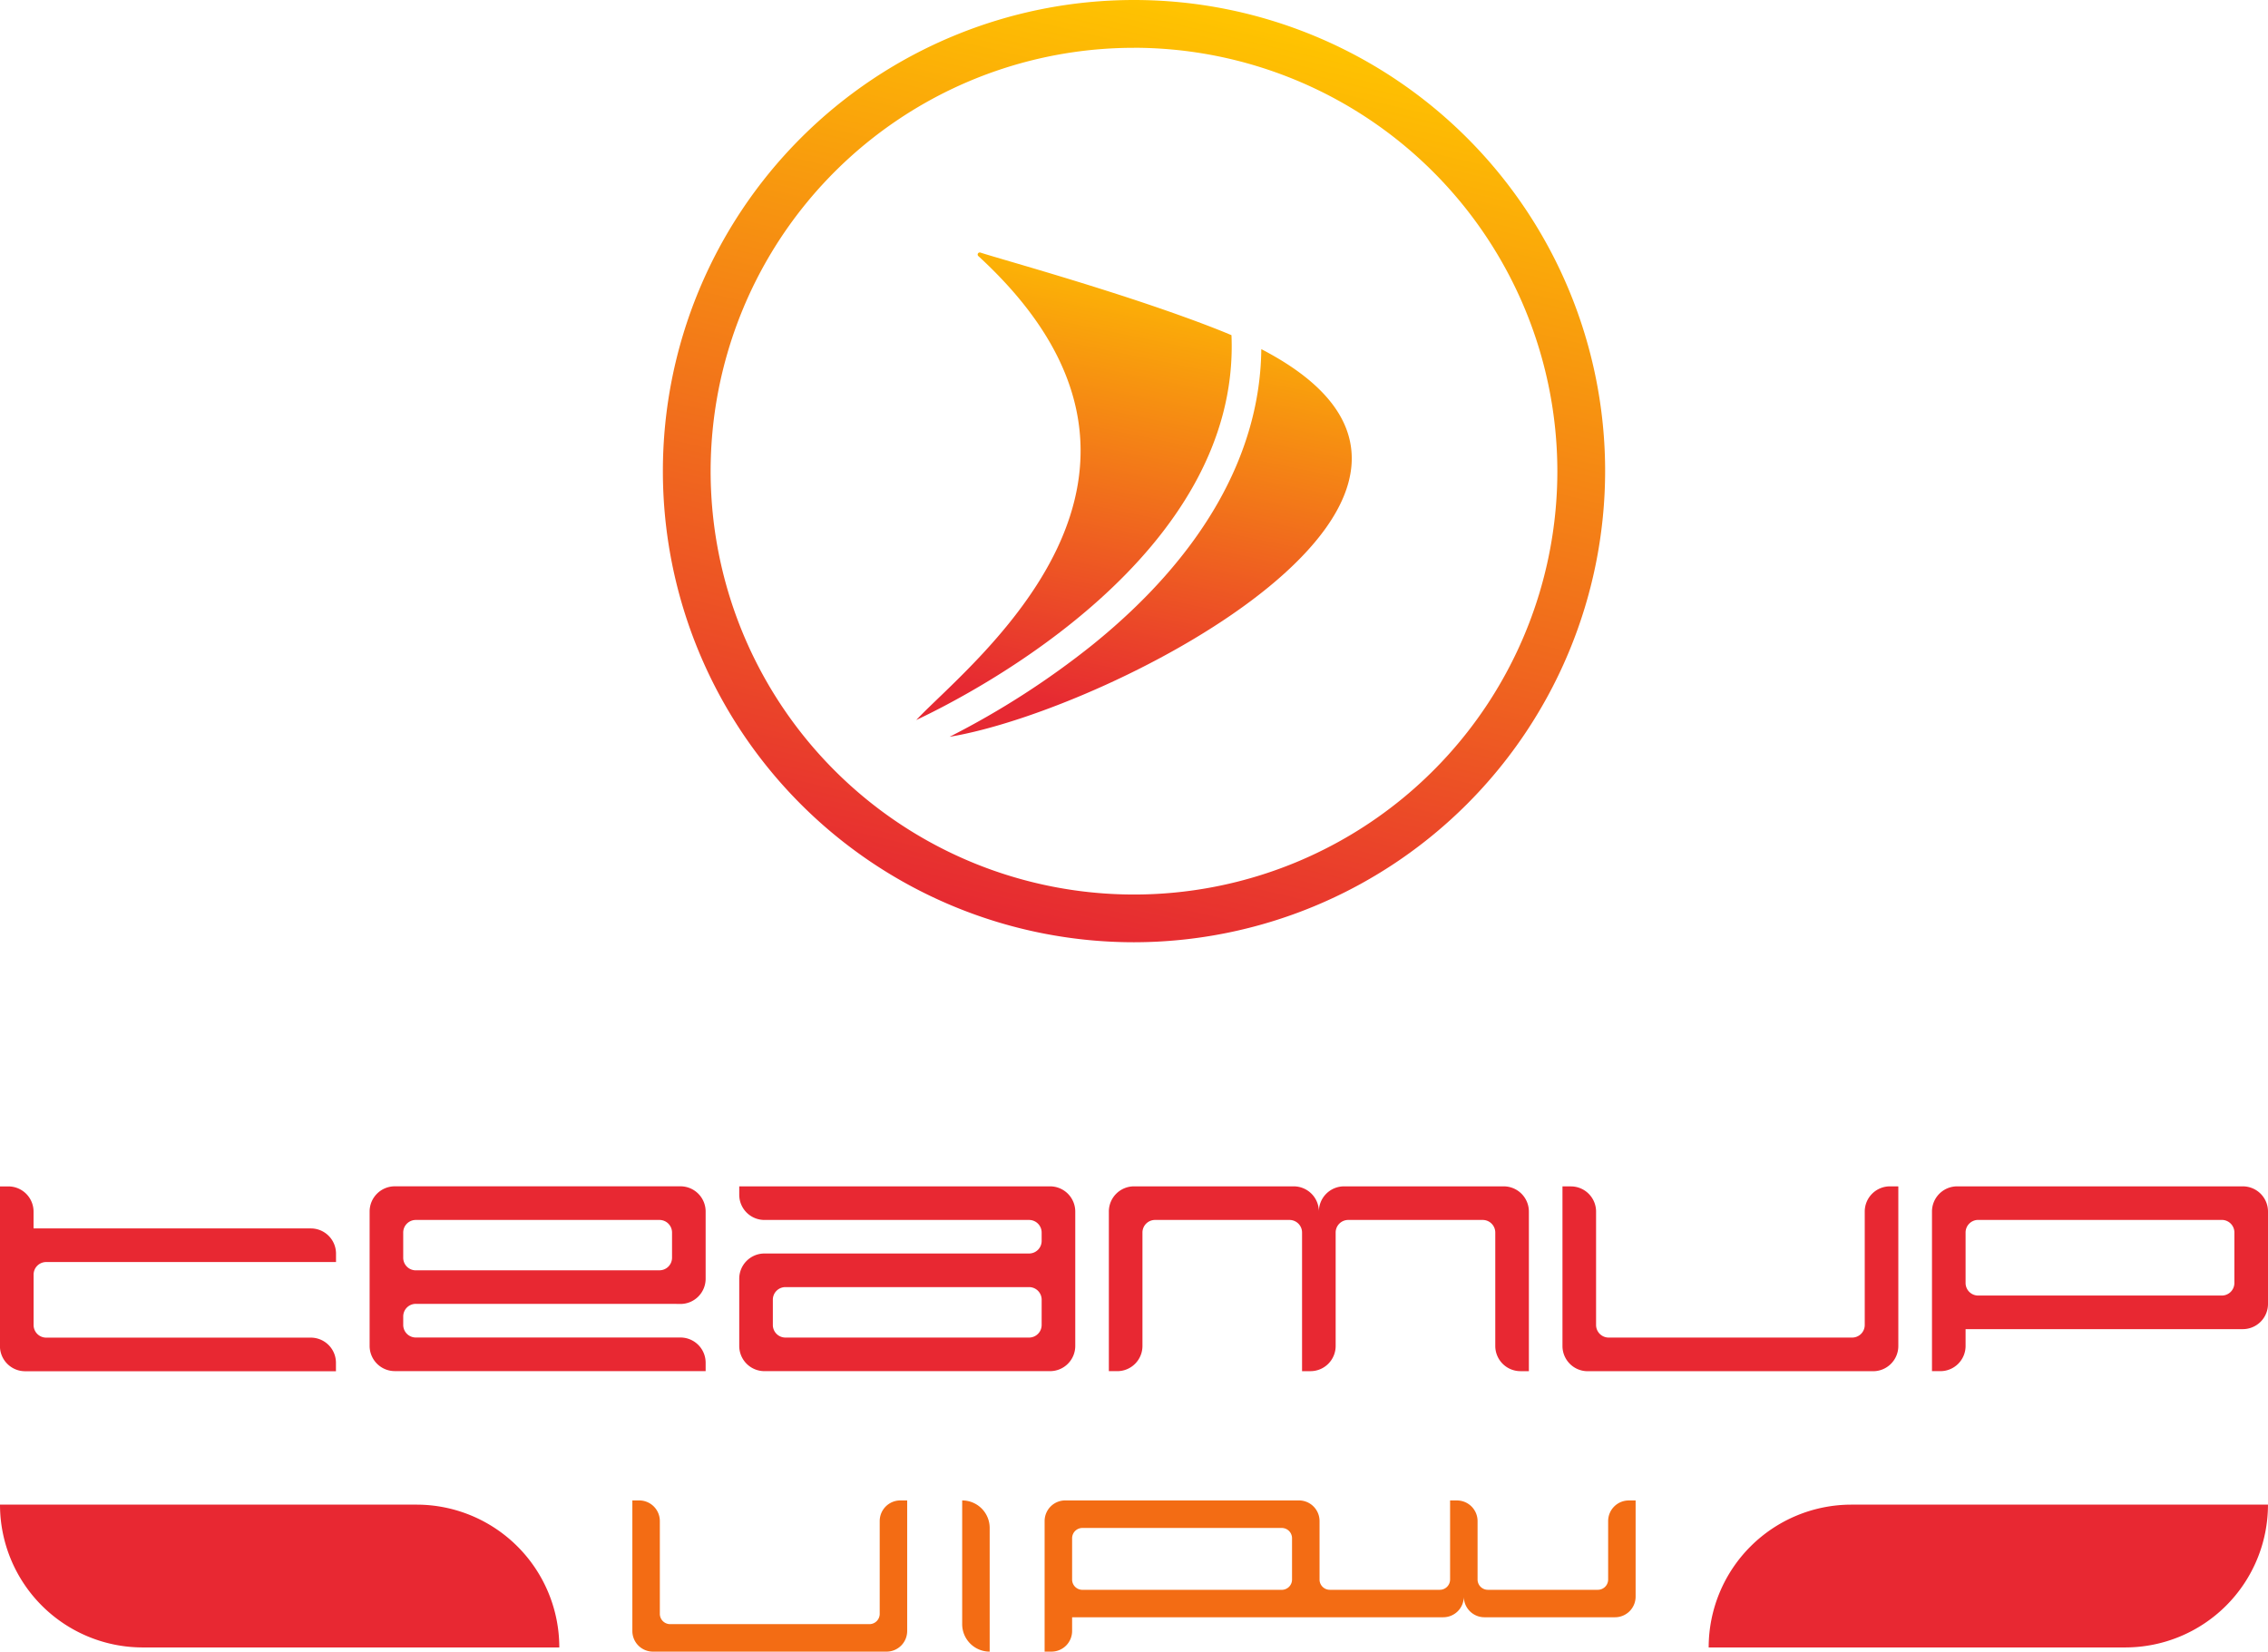<svg xmlns="http://www.w3.org/2000/svg" xmlns:xlink="http://www.w3.org/1999/xlink" width="202.347" height="147.358" viewBox="0 0 202.347 147.358">
  <defs>
    <linearGradient id="linear-gradient" x1="0.385" y1="0.987" x2="0.615" y2="0.013" gradientUnits="objectBoundingBox">
      <stop offset="0" stop-color="#e62932"/>
      <stop offset="1" stop-color="#ffc500"/>
    </linearGradient>
    <linearGradient id="linear-gradient-2" x1="0.373" y1="0.975" x2="0.625" y2="0.019" xlink:href="#linear-gradient"/>
  </defs>
  <g id="Logo" transform="translate(-74.707 -53.713)">
    <g id="Group_7600" data-name="Group 7600" transform="translate(133.847 53.713)">
      <path id="Path_12362" data-name="Path 12362" d="M225.379,137.779a42.033,42.033,0,1,1,42.033-42.033A42.081,42.081,0,0,1,225.379,137.779Zm0-79.8a37.771,37.771,0,1,0,37.77,37.771A37.813,37.813,0,0,0,225.379,57.975Z" transform="translate(-183.345 -53.713)" fill="url(#linear-gradient)"/>
      <path id="Path_12363" data-name="Path 12363" d="M224.872,136.8c4.915-5.221,26.782-21.864,5.554-41.38a.186.186,0,0,1,.16-.328c1.778.59,13.076,3.671,21.24,6.892.4.159.79.32,1.17.481C253.822,122.042,230.15,134.312,224.872,136.8Zm30.785-33.089c-.094,9.39-5.274,18.483-15.067,26.386a74.134,74.134,0,0,1-12.743,8.2C242.352,135.9,280.18,116.427,255.657,103.71Z" transform="translate(-202.266 -72.561)" fill="url(#linear-gradient-2)"/>
    </g>
    <path id="Path_12364" data-name="Path 12364" d="M78.829,254.9h25.857v-.75a2.248,2.248,0,0,0-2.248-2.248H77.7v-1.5a2.245,2.245,0,0,0-2.248-2.248h-.75v14.24a2.246,2.246,0,0,0,2.248,2.249h27.73v-.75a2.245,2.245,0,0,0-2.248-2.248H78.829a1.123,1.123,0,0,1-1.124-1.125V256.02A1.122,1.122,0,0,1,78.829,254.9Z" transform="translate(0 -88.59)" fill="#e82832"/>
    <path id="Path_12365" data-name="Path 12365" d="M163.014,258.641a2.249,2.249,0,0,0,2.249-2.249v-6a2.249,2.249,0,0,0-2.249-2.248H137.533a2.249,2.249,0,0,0-2.249,2.248v11.991a2.249,2.249,0,0,0,2.249,2.249h27.73v-.75a2.249,2.249,0,0,0-2.249-2.248H139.407a1.123,1.123,0,0,1-1.125-1.125v-.753a1.123,1.123,0,0,1,1.125-1.125h22.859v0Zm-23.608-3a1.123,1.123,0,0,1-1.125-1.124V252.27a1.123,1.123,0,0,1,1.125-1.124h21.734a1.123,1.123,0,0,1,1.125,1.124v2.244a1.123,1.123,0,0,1-1.125,1.124Z" transform="translate(-27.6 -88.59)" fill="#e82832"/>
    <path id="Path_12366" data-name="Path 12366" d="M223.592,248.148h-27.73v.75a2.248,2.248,0,0,0,2.248,2.248h23.608a1.123,1.123,0,0,1,1.124,1.124v.745a1.123,1.123,0,0,1-1.124,1.124H198.11a2.248,2.248,0,0,0-2.248,2.248v6a2.248,2.248,0,0,0,2.248,2.248h.75v0h24.733a2.249,2.249,0,0,0,2.248-2.249V250.4A2.249,2.249,0,0,0,223.592,248.148Zm-.75,12.366a1.123,1.123,0,0,1-1.124,1.125H199.984a1.123,1.123,0,0,1-1.124-1.125v-2.253a1.122,1.122,0,0,1,1.124-1.124h21.735a1.123,1.123,0,0,1,1.124,1.124Z" transform="translate(-55.201 -88.59)" fill="#e82832"/>
    <path id="Path_12367" data-name="Path 12367" d="M360,248.148a2.248,2.248,0,0,0-2.248,2.248v10.118a1.123,1.123,0,0,1-1.124,1.125H334.906a1.123,1.123,0,0,1-1.124-1.125V250.4a2.249,2.249,0,0,0-2.249-2.248h-.749v14.24a2.249,2.249,0,0,0,2.248,2.249H358.5a2.249,2.249,0,0,0,2.248-2.249v-14.24Z" transform="translate(-116.676 -88.59)" fill="#e82832"/>
    <path id="Path_12368" data-name="Path 12368" d="M419.073,248.148H393.592a2.248,2.248,0,0,0-2.249,2.248v14.24h.75a2.249,2.249,0,0,0,2.248-2.249v-1.5h24.733a2.249,2.249,0,0,0,2.248-2.248V250.4A2.248,2.248,0,0,0,419.073,248.148Zm-.75,8.619a1.123,1.123,0,0,1-1.124,1.124H395.465a1.123,1.123,0,0,1-1.124-1.124v-4.5a1.123,1.123,0,0,1,1.124-1.124H417.2a1.122,1.122,0,0,1,1.124,1.124Z" transform="translate(-144.268 -88.59)" fill="#e82832"/>
    <path id="Path_12369" data-name="Path 12369" d="M291.664,248.148h-14.24a2.248,2.248,0,0,0-2.248,2.248,2.246,2.246,0,0,0-2.249-2.248h-14.24a2.245,2.245,0,0,0-2.248,2.248v14.24h.75a2.246,2.246,0,0,0,2.248-2.249V252.27a1.122,1.122,0,0,1,1.124-1.124h11.991a1.122,1.122,0,0,1,1.124,1.124v12.367h.749a2.249,2.249,0,0,0,2.249-2.249V252.27a1.122,1.122,0,0,1,1.124-1.124H289.79a1.123,1.123,0,0,1,1.125,1.124v10.118a2.249,2.249,0,0,0,2.248,2.249h.75V250.4A2.249,2.249,0,0,0,291.664,248.148Z" transform="translate(-82.802 -88.59)" fill="#e82832"/>
    <path id="Path_12370" data-name="Path 12370" d="M202.253,299.624a1.839,1.839,0,0,0-1.839,1.839v8.278a.919.919,0,0,1-.92.92H181.718a.919.919,0,0,1-.92-.92v-8.278a1.84,1.84,0,0,0-1.839-1.839h-.613v11.651a1.84,1.84,0,0,0,1.839,1.839h20.841a1.84,1.84,0,0,0,1.839-1.839V299.624Z" transform="translate(-47.221 -112.044)" fill="#f36c14"/>
    <path id="Path_12371" data-name="Path 12371" d="M298.028,299.627a1.839,1.839,0,0,0-1.84,1.839v5.212a.918.918,0,0,1-.919.919h-9.811a.918.918,0,0,1-.92-.919v-5.212a1.84,1.84,0,0,0-1.84-1.84h-.612v7.052a.918.918,0,0,1-.92.919h-9.811a.916.916,0,0,1-.915-.874v-5.261a1.84,1.84,0,0,0-1.839-1.839H247.75a1.84,1.84,0,0,0-1.839,1.839v11.651h.613a1.84,1.84,0,0,0,1.84-1.84v-1.226l33.108,0a1.837,1.837,0,0,0,1.839-1.839,1.84,1.84,0,0,0,1.84,1.839H296.8a1.84,1.84,0,0,0,1.839-1.839v-8.585ZM267.066,307.6H249.283a.918.918,0,0,1-.919-.92V303a.918.918,0,0,1,.919-.92h17.783a.918.918,0,0,1,.919.92v3.679A.918.918,0,0,1,267.066,307.6Z" transform="translate(-78.005 -112.044)" fill="#f36c14"/>
    <path id="Rectangle_2585" data-name="Rectangle 2585" d="M0,0H0A2.453,2.453,0,0,1,2.453,2.453V13.49a0,0,0,0,1,0,0h0A2.453,2.453,0,0,1,0,11.038V0A0,0,0,0,1,0,0Z" transform="translate(160.551 187.58)" fill="#f36c14"/>
    <path id="Rectangle_2586" data-name="Rectangle 2586" d="M12.741,0H49.9a0,0,0,0,1,0,0V0A12.741,12.741,0,0,1,37.161,12.741H0a0,0,0,0,1,0,0v0A12.741,12.741,0,0,1,12.741,0Z" transform="translate(227.152 187.955)" fill="#e82832"/>
    <path id="Rectangle_2587" data-name="Rectangle 2587" d="M0,0H37.161A12.741,12.741,0,0,1,49.9,12.741v0a0,0,0,0,1,0,0H12.741A12.741,12.741,0,0,1,0,0V0A0,0,0,0,1,0,0Z" transform="translate(74.707 187.955)" fill="#e82832"/>
  </g>
</svg>
